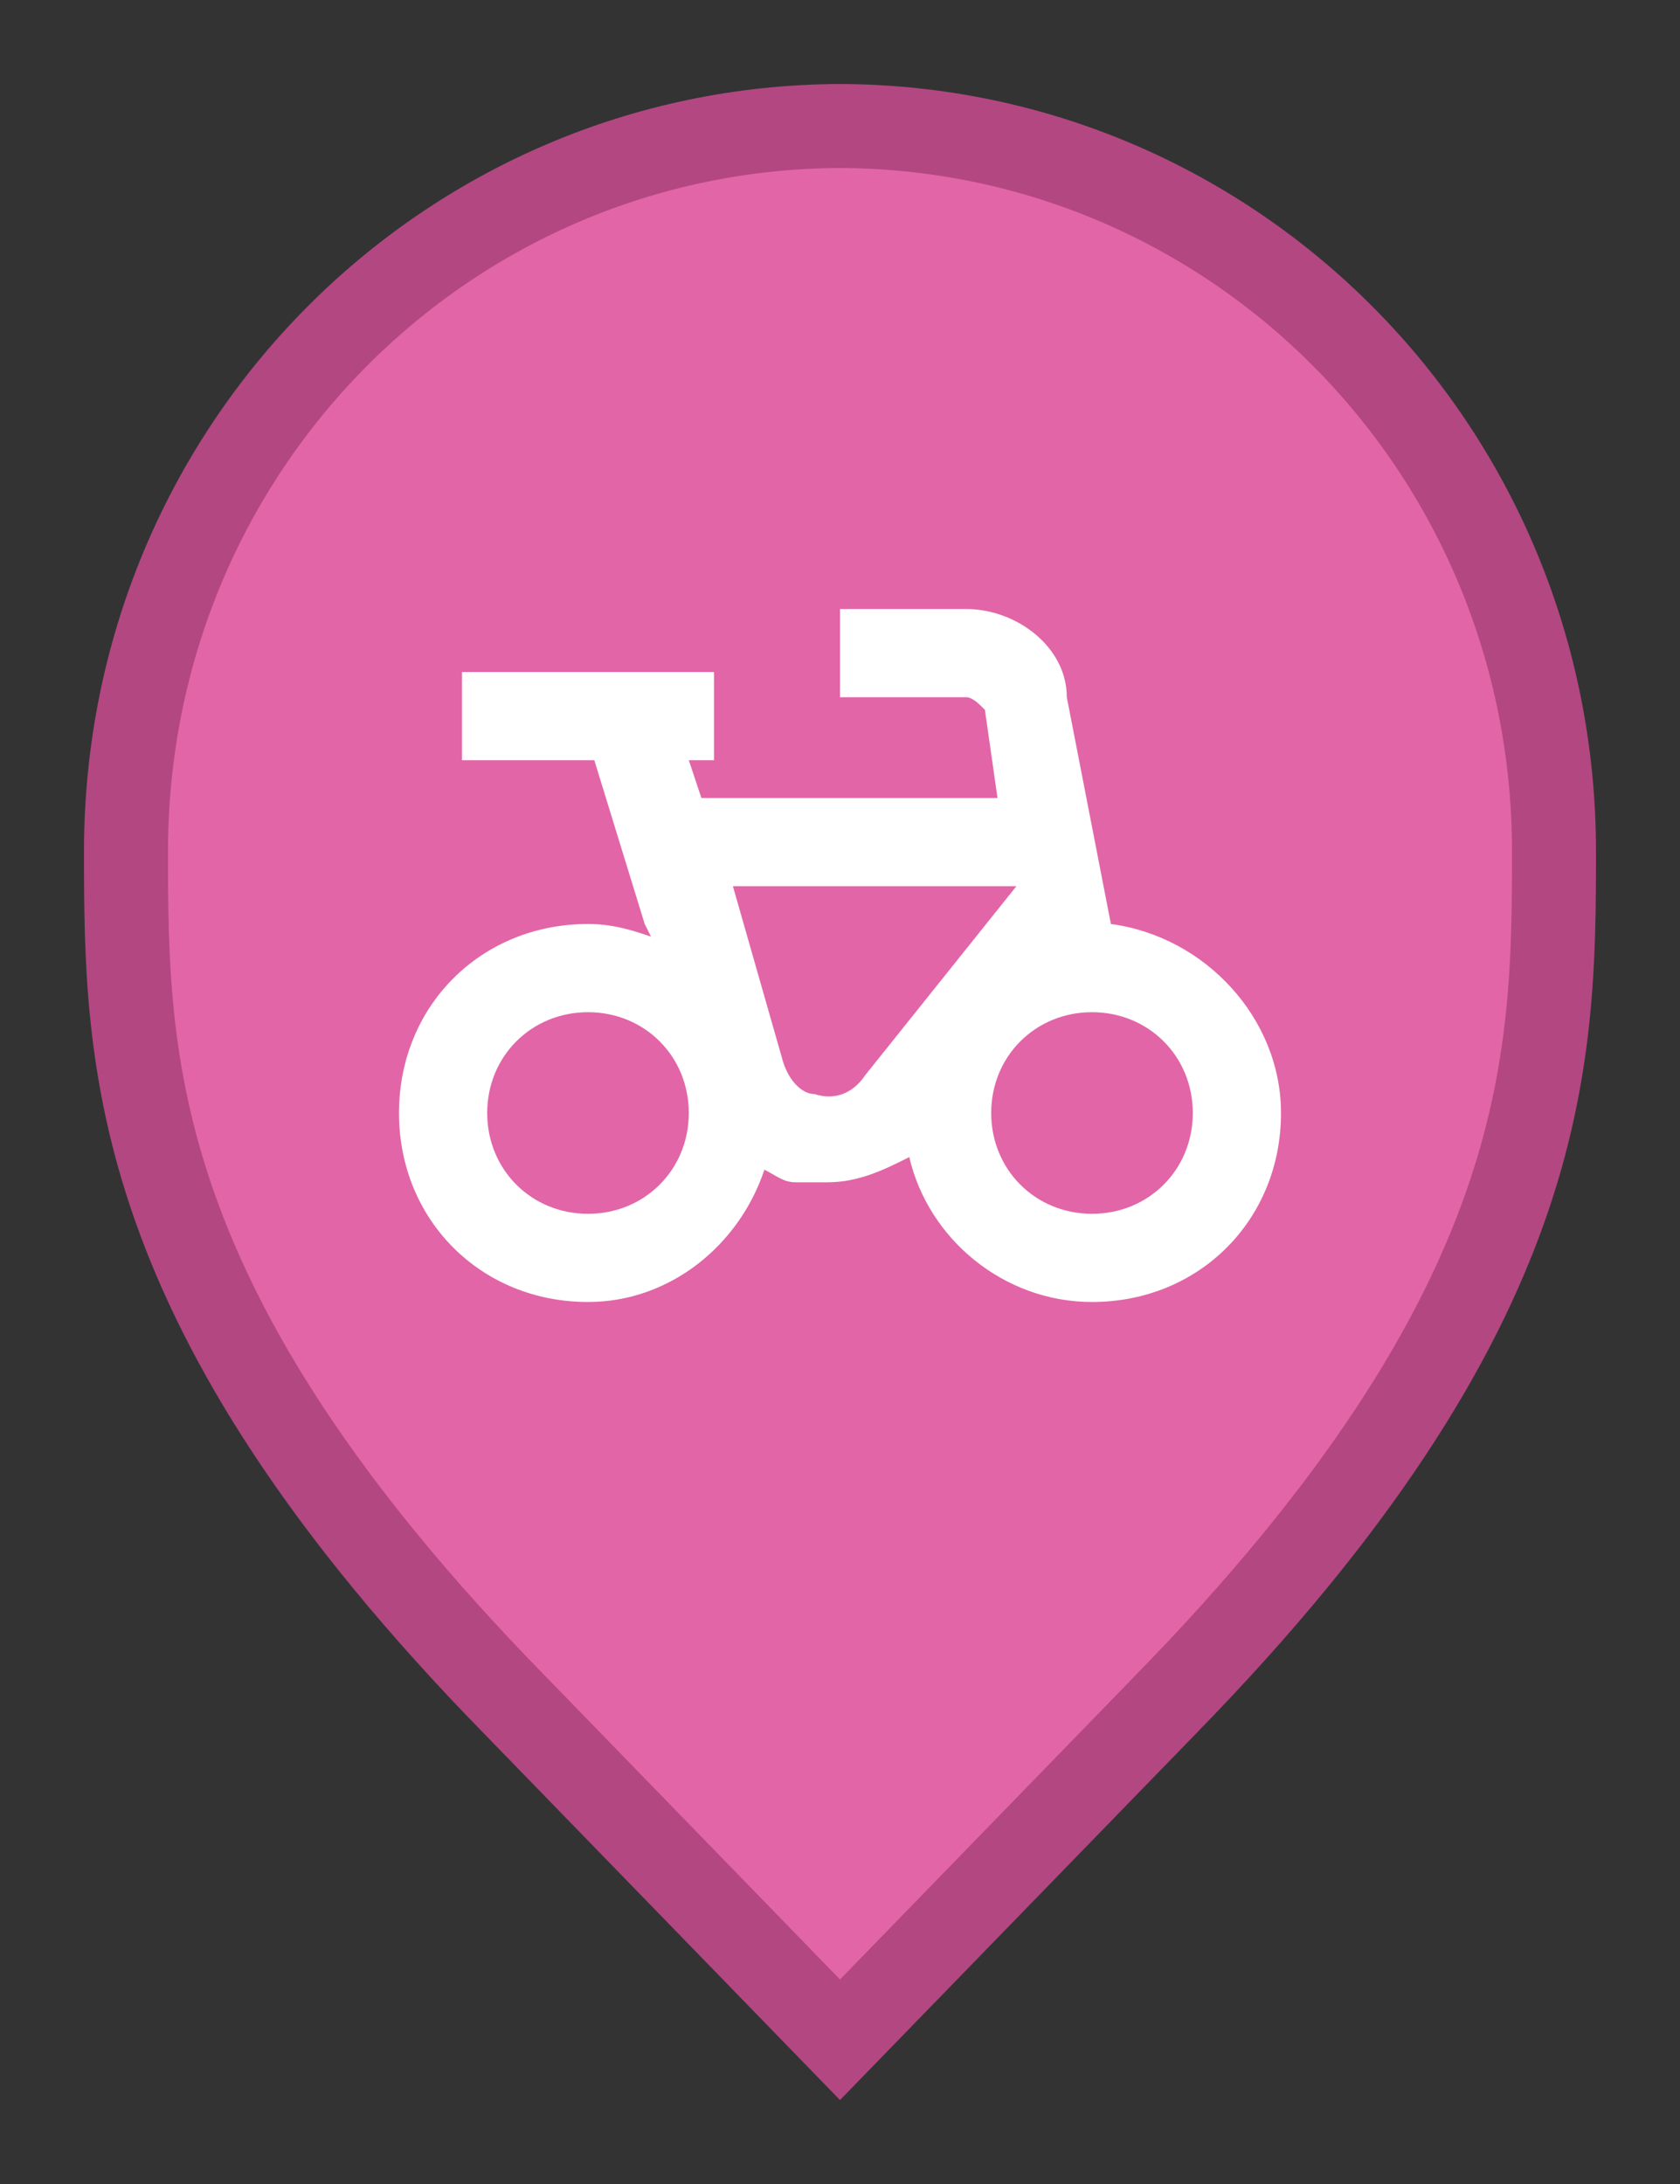 <svg width="20" height="26" viewBox="0 0 20 26" fill="none" xmlns="http://www.w3.org/2000/svg">
<rect x="0" y="0" width="20" height="26" fill="#333333" stroke="none"/>
<g id="day / shopping-bicycle">
<g id="Marker default (web &#38; mobile)">
<g id="Marker default (web &#38; mobile)_2">
<g id="background">
<path id="Background" d="M10 24.283L6.136 20.305L6.135 20.304C3.798 17.918 2.651 15.987 2.08 14.368C1.51 12.75 1.5 11.406 1.5 10.136C1.5 5.328 5.324 1.516 10 1.5C14.676 1.516 18.5 5.328 18.5 10.136C18.5 11.406 18.49 12.75 17.92 14.368C17.349 15.987 16.201 17.918 13.865 20.304L13.864 20.306L10 24.283Z" fill="#E265A7" stroke="#B34781"/>
</g>
<g id="content">
<g id="bicycle">
<path id="Vector" d="M13.225 11L12.7 8.3C12.7 7.7 12.1 7.25 11.5 7.25L10 7.25V8.3H11.5C11.575 8.3 11.65 8.375 11.725 8.45L11.875 9.5H8.725H8.35L8.2 9.05H8.5V8H5.5V9.05H7.075L7.675 11L7.75 11.15C7.525 11.075 7.3 11 7 11C5.725 11 4.75 11.975 4.75 13.25C4.75 14.525 5.725 15.5 7 15.5C7.975 15.5 8.8 14.825 9.1 13.925C9.25 14 9.325 14.075 9.475 14.075H9.55C9.625 14.075 9.775 14.075 9.85 14.075C10.225 14.075 10.525 13.925 10.825 13.775C11.05 14.75 11.95 15.5 13 15.5C14.275 15.5 15.25 14.525 15.25 13.25C15.25 12.125 14.35 11.15 13.225 11ZM7 14.45C6.325 14.45 5.8 13.925 5.8 13.25C5.8 12.575 6.325 12.05 7 12.05C7.675 12.05 8.2 12.575 8.2 13.25C8.2 13.925 7.675 14.45 7 14.45ZM9.7 13.025C9.55 13.025 9.4 12.875 9.325 12.65L8.725 10.55H12.1L10.3 12.8C10.15 13.025 9.925 13.1 9.7 13.025ZM13 14.45C12.325 14.45 11.8 13.925 11.8 13.25C11.8 12.575 12.325 12.05 13 12.05C13.675 12.05 14.2 12.575 14.2 13.25C14.2 13.925 13.675 14.45 13 14.45Z" fill="white"/>
</g>
</g>
</g>
</g>
</g>
</svg>
